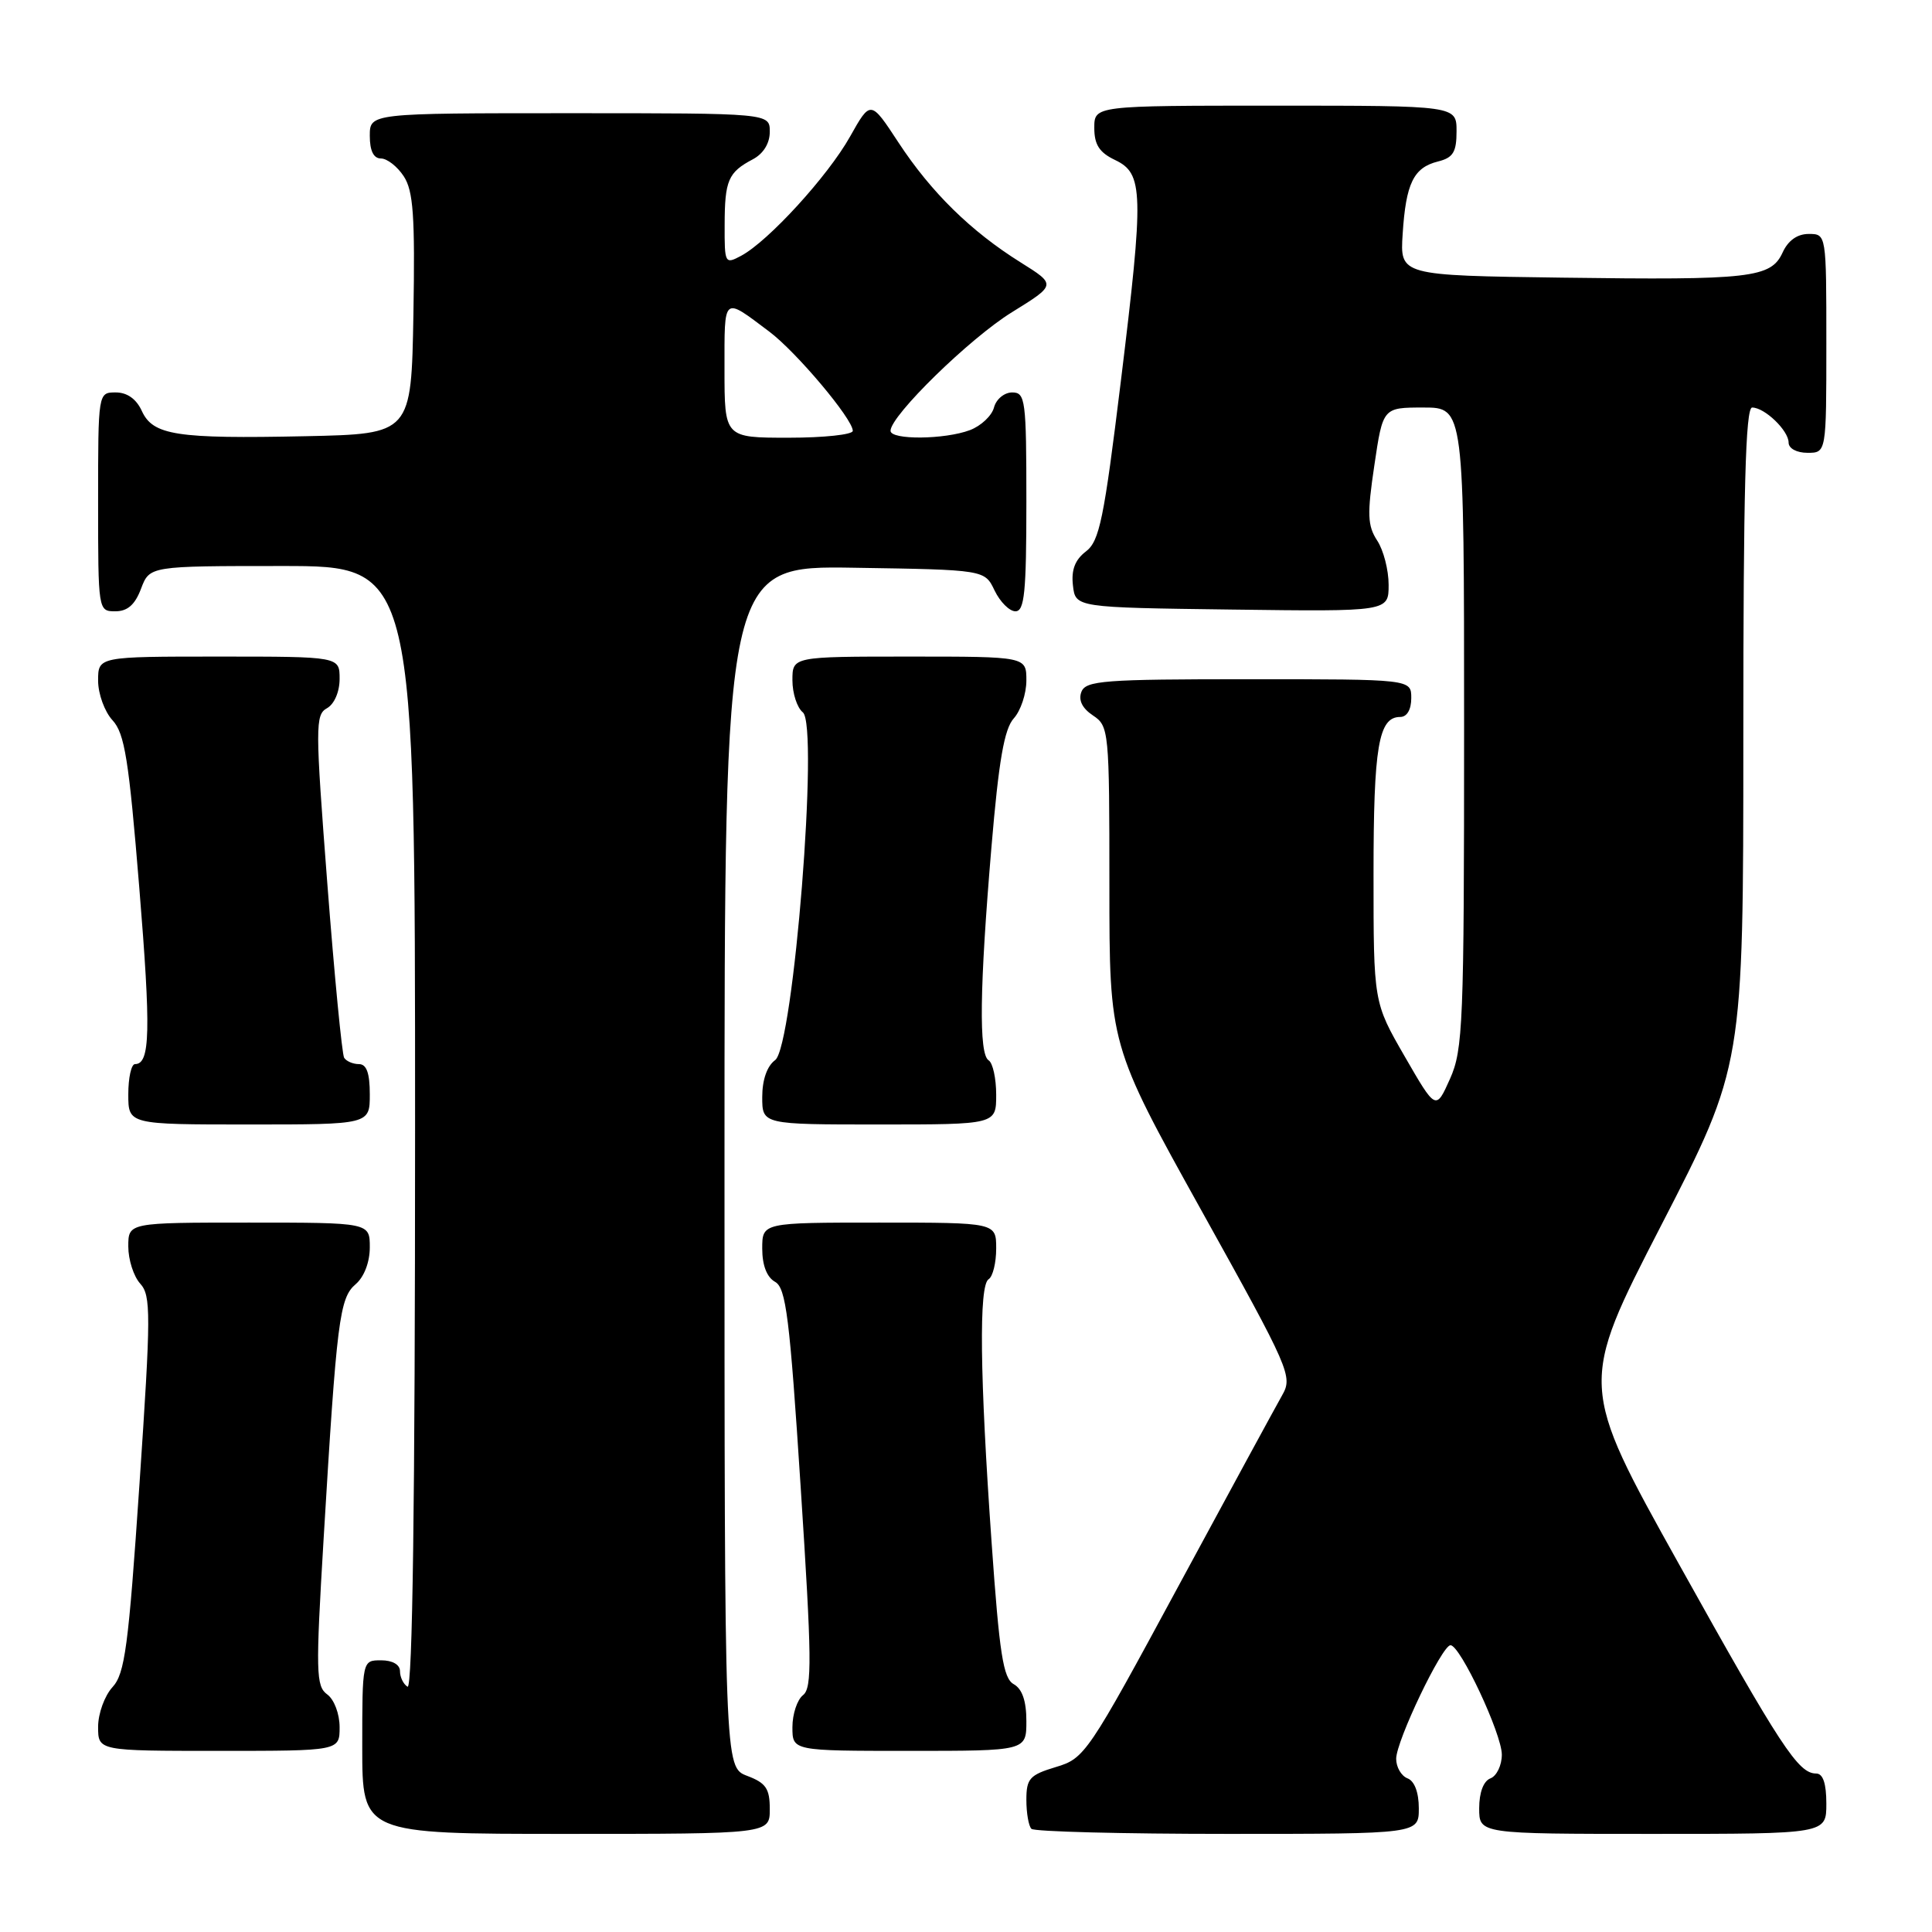 <?xml version="1.0" encoding="UTF-8" standalone="no"?>
<!DOCTYPE svg PUBLIC "-//W3C//DTD SVG 1.1//EN" "http://www.w3.org/Graphics/SVG/1.1/DTD/svg11.dtd" >
<svg xmlns="http://www.w3.org/2000/svg" xmlns:xlink="http://www.w3.org/1999/xlink" version="1.1" viewBox="0 0 256 256">
 <g >
 <path fill="currentColor"
d=" M 102.00 239.72 C 102.00 236.99 101.49 236.25 99.00 235.31 C 96.00 234.17 96.00 234.17 96.00 154.56 C 96.00 74.95 96.00 74.95 113.24 75.23 C 130.48 75.50 130.48 75.50 131.79 78.25 C 132.52 79.76 133.76 81.00 134.55 81.00 C 135.75 81.00 136.00 78.48 136.00 66.50 C 136.00 52.97 135.87 52.00 134.12 52.00 C 133.08 52.00 132.00 52.89 131.71 53.99 C 131.43 55.08 130.00 56.43 128.53 56.99 C 125.21 58.25 118.00 58.32 118.00 57.08 C 118.00 55.08 128.53 44.79 134.09 41.37 C 139.97 37.73 139.97 37.73 135.24 34.77 C 128.65 30.65 123.38 25.48 119.05 18.88 C 115.36 13.25 115.36 13.25 112.63 18.11 C 109.70 23.33 101.81 31.96 98.21 33.89 C 96.06 35.04 96.00 34.93 96.02 29.79 C 96.03 23.90 96.49 22.83 99.75 21.11 C 101.15 20.37 102.00 19.00 102.00 17.46 C 102.00 15.00 102.00 15.00 75.50 15.00 C 49.00 15.00 49.00 15.00 49.00 18.00 C 49.00 19.98 49.50 21.00 50.48 21.00 C 51.29 21.00 52.65 22.06 53.50 23.36 C 54.77 25.30 55.00 28.62 54.78 41.61 C 54.50 57.50 54.50 57.50 40.50 57.80 C 23.35 58.16 20.27 57.68 18.79 54.45 C 18.07 52.87 16.85 52.00 15.34 52.00 C 13.00 52.00 13.00 52.00 13.00 66.50 C 13.00 80.93 13.01 81.00 15.28 81.00 C 16.90 81.00 17.89 80.13 18.69 78.00 C 19.83 75.00 19.83 75.00 37.41 75.00 C 55.00 75.00 55.00 75.00 55.00 149.56 C 55.00 199.01 54.66 223.91 54.00 223.50 C 53.45 223.16 53.00 222.23 53.00 221.44 C 53.00 220.57 52.01 220.00 50.50 220.00 C 48.00 220.00 48.00 220.00 48.00 231.50 C 48.00 243.00 48.00 243.00 75.00 243.00 C 102.00 243.00 102.00 243.00 102.00 239.72 Z  M 188.00 239.61 C 188.00 237.51 187.43 235.99 186.50 235.64 C 185.68 235.32 185.00 234.16 185.00 233.05 C 185.00 230.69 191.07 218.00 192.20 218.00 C 193.49 218.00 199.00 229.76 199.00 232.50 C 199.00 233.91 198.32 235.32 197.50 235.64 C 196.57 235.99 196.00 237.51 196.00 239.61 C 196.00 243.00 196.00 243.00 219.00 243.00 C 242.00 243.00 242.00 243.00 242.00 239.00 C 242.00 236.32 241.56 235.00 240.65 235.00 C 238.28 235.00 235.98 231.50 222.48 207.27 C 209.23 183.50 209.23 183.50 220.11 162.38 C 231.00 141.25 231.00 141.25 231.00 97.63 C 231.00 64.96 231.29 54.00 232.17 54.00 C 233.83 54.00 237.00 57.05 237.00 58.65 C 237.00 59.42 238.07 60.00 239.50 60.00 C 242.00 60.00 242.00 60.00 242.00 45.50 C 242.00 31.00 242.00 31.00 239.66 31.00 C 238.15 31.00 236.93 31.87 236.21 33.45 C 234.66 36.83 232.02 37.13 207.00 36.79 C 185.50 36.50 185.50 36.50 185.86 31.00 C 186.29 24.30 187.30 22.21 190.53 21.40 C 192.55 20.90 193.00 20.16 193.00 17.39 C 193.00 14.00 193.00 14.00 169.00 14.00 C 145.00 14.00 145.00 14.00 145.00 16.95 C 145.00 19.17 145.67 20.21 147.75 21.20 C 151.52 23.00 151.59 25.42 148.52 50.50 C 146.28 68.79 145.69 71.70 143.89 73.07 C 142.45 74.17 141.93 75.51 142.17 77.57 C 142.50 80.50 142.50 80.50 163.25 80.77 C 184.00 81.04 184.00 81.04 184.00 77.49 C 184.00 75.53 183.32 72.89 182.48 71.62 C 181.20 69.65 181.14 68.15 182.11 61.65 C 183.24 54.00 183.24 54.00 188.62 54.00 C 194.00 54.00 194.00 54.00 194.00 96.39 C 194.00 135.66 193.86 139.09 192.13 142.96 C 190.26 147.14 190.26 147.14 186.13 139.98 C 182.00 132.82 182.00 132.82 182.00 115.85 C 182.00 98.89 182.66 95.00 185.54 95.00 C 186.43 95.00 187.00 94.03 187.00 92.50 C 187.00 90.00 187.00 90.00 165.47 90.00 C 146.24 90.00 143.87 90.18 143.29 91.68 C 142.87 92.78 143.40 93.85 144.82 94.80 C 146.94 96.21 147.00 96.79 147.00 117.35 C 147.00 138.45 147.00 138.45 159.18 160.37 C 170.98 181.59 171.32 182.38 169.88 184.90 C 169.07 186.33 162.87 197.73 156.11 210.24 C 144.14 232.40 143.73 233.00 139.91 234.14 C 136.43 235.19 136.00 235.67 136.00 238.49 C 136.00 240.24 136.30 241.97 136.67 242.33 C 137.03 242.70 148.73 243.00 162.67 243.00 C 188.00 243.00 188.00 243.00 188.00 239.61 Z  M 45.00 228.86 C 45.00 227.10 44.28 225.19 43.36 224.52 C 41.86 223.43 41.82 221.59 42.88 203.91 C 44.62 174.88 44.98 171.99 47.13 170.16 C 48.25 169.20 49.00 167.24 49.00 165.28 C 49.00 162.00 49.00 162.00 33.00 162.00 C 17.00 162.00 17.00 162.00 17.00 165.17 C 17.00 166.92 17.71 169.13 18.58 170.09 C 20.01 171.67 20.01 174.04 18.48 196.66 C 17.02 218.25 16.55 221.77 14.90 223.56 C 13.86 224.70 13.00 227.06 13.00 228.81 C 13.00 232.00 13.00 232.00 29.00 232.00 C 45.00 232.00 45.00 232.00 45.00 228.86 Z  M 136.00 228.05 C 136.00 225.39 135.45 223.79 134.32 223.16 C 132.93 222.38 132.43 219.18 131.39 204.36 C 129.83 182.24 129.69 170.31 131.00 169.50 C 131.55 169.16 132.00 167.33 132.00 165.44 C 132.00 162.00 132.00 162.00 116.50 162.00 C 101.00 162.00 101.00 162.00 101.00 165.45 C 101.00 167.66 101.61 169.24 102.70 169.85 C 104.15 170.66 104.64 174.54 106.10 197.15 C 107.57 219.78 107.62 223.66 106.41 224.61 C 105.63 225.22 105.00 227.13 105.00 228.86 C 105.00 232.00 105.00 232.00 120.50 232.00 C 136.00 232.00 136.00 232.00 136.00 228.05 Z  M 49.00 145.00 C 49.00 142.18 48.57 141.00 47.56 141.00 C 46.77 141.00 45.89 140.62 45.60 140.16 C 45.32 139.70 44.31 129.30 43.37 117.05 C 41.77 96.23 41.76 94.71 43.33 93.84 C 44.30 93.29 45.00 91.67 45.00 89.95 C 45.00 87.00 45.00 87.00 29.00 87.00 C 13.00 87.00 13.00 87.00 13.00 90.19 C 13.00 91.94 13.86 94.30 14.91 95.44 C 16.52 97.18 17.07 100.64 18.45 117.55 C 20.01 136.65 19.91 141.00 17.89 141.00 C 17.40 141.00 17.00 142.80 17.00 145.00 C 17.00 149.00 17.00 149.00 33.00 149.00 C 49.00 149.00 49.00 149.00 49.00 145.00 Z  M 132.00 145.06 C 132.00 142.89 131.55 140.84 131.00 140.50 C 129.68 139.68 129.80 130.90 131.37 112.27 C 132.34 100.78 133.07 96.58 134.33 95.19 C 135.25 94.17 136.00 91.92 136.00 90.17 C 136.00 87.00 136.00 87.00 120.50 87.00 C 105.00 87.00 105.00 87.00 105.00 90.14 C 105.00 91.87 105.62 93.78 106.38 94.39 C 108.53 96.12 105.14 138.70 102.71 140.47 C 101.64 141.25 101.00 143.08 101.00 145.36 C 101.00 149.00 101.00 149.00 116.50 149.00 C 132.00 149.00 132.00 149.00 132.00 145.06 Z  M 96.00 48.94 C 96.00 39.07 95.74 39.29 101.92 43.93 C 105.51 46.62 113.00 55.52 113.00 57.09 C 113.00 57.59 109.17 58.00 104.50 58.00 C 96.00 58.00 96.00 58.00 96.00 48.94 Z "/>
</g>
</svg>